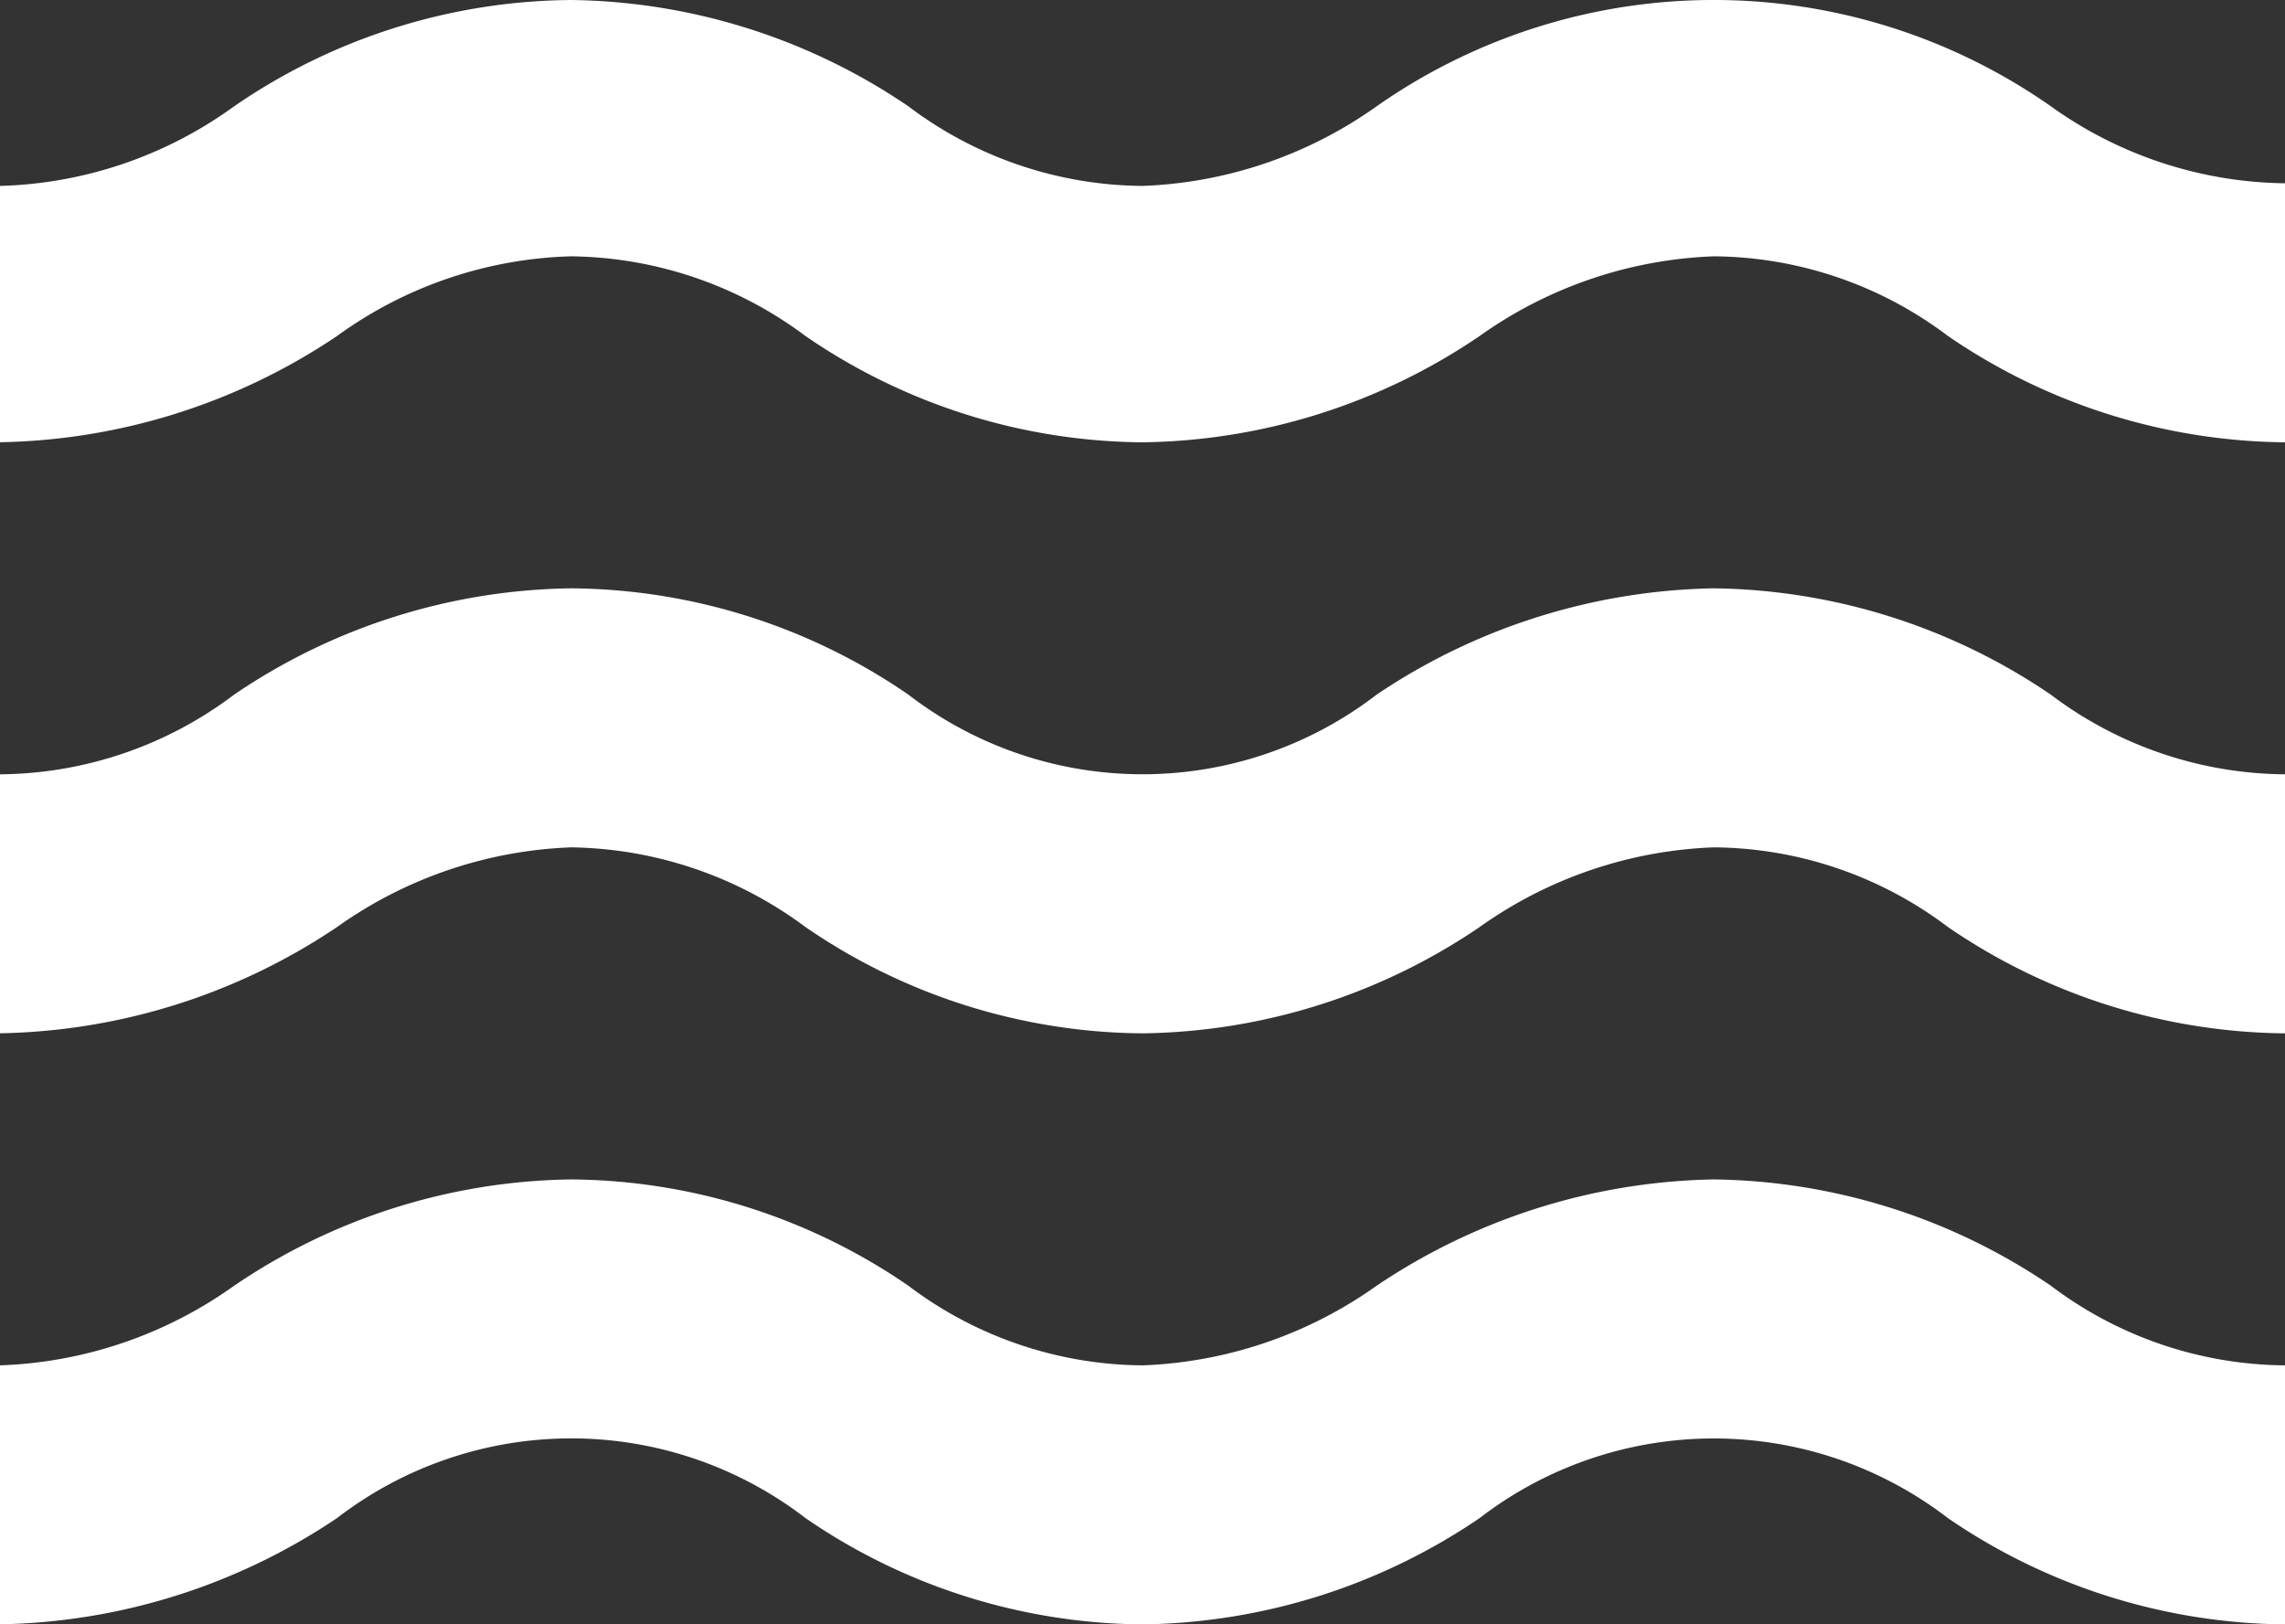 <svg xmlns="http://www.w3.org/2000/svg" width="32" height="22.751" viewBox="0 0 32 22.751"><rect x="0" y="0" width="32" height="22.751" fill="#333333" stroke="none"/><defs><style>.a{fill:#fff;}</style></defs><path class="a" d="M26,20.179a8.72,8.72,0,0,0-4.72,1.488A6.033,6.033,0,0,1,18,22.783a5.5,5.5,0,0,1-3.28-1.116A8.434,8.434,0,0,0,10,20.179a8.582,8.582,0,0,0-4.72,1.488A5.988,5.988,0,0,1,2,22.783v3.627a8.72,8.72,0,0,0,4.72-1.488,5.378,5.378,0,0,1,6.56,0A8.434,8.434,0,0,0,18,26.411a8.582,8.582,0,0,0,4.72-1.488,5.378,5.378,0,0,1,6.56,0A8.479,8.479,0,0,0,34,26.411V22.783a5.5,5.5,0,0,1-3.28-1.116A8.568,8.568,0,0,0,26,20.179ZM30.72,5.148a8.229,8.229,0,0,0-9.44,0A6.033,6.033,0,0,1,18,6.264a5.5,5.5,0,0,1-3.28-1.116A8.582,8.582,0,0,0,10,3.66,8.434,8.434,0,0,0,5.28,5.148,5.844,5.844,0,0,1,2,6.264v3.59A8.72,8.72,0,0,0,6.72,8.366,5.844,5.844,0,0,1,10,7.25a5.578,5.578,0,0,1,3.28,1.116A8.434,8.434,0,0,0,18,9.855a8.582,8.582,0,0,0,4.72-1.488A6.033,6.033,0,0,1,26,7.25a5.5,5.5,0,0,1,3.28,1.116A8.479,8.479,0,0,0,34,9.855V6.227A5.736,5.736,0,0,1,30.72,5.148ZM26,11.9a8.72,8.72,0,0,0-4.72,1.488,5.377,5.377,0,0,1-6.56,0A8.434,8.434,0,0,0,10,11.9a8.582,8.582,0,0,0-4.72,1.488A5.5,5.5,0,0,1,2,14.505v3.627a8.72,8.72,0,0,0,4.72-1.488A6.033,6.033,0,0,1,10,15.528a5.616,5.616,0,0,1,3.28,1.116A8.434,8.434,0,0,0,18,18.133a8.582,8.582,0,0,0,4.72-1.488A6.033,6.033,0,0,1,26,15.528a5.5,5.5,0,0,1,3.28,1.116A8.478,8.478,0,0,0,34,18.133V14.505a5.5,5.5,0,0,1-3.28-1.116A8.568,8.568,0,0,0,26,11.9Z" transform="translate(-2 -3.66)"/></svg>